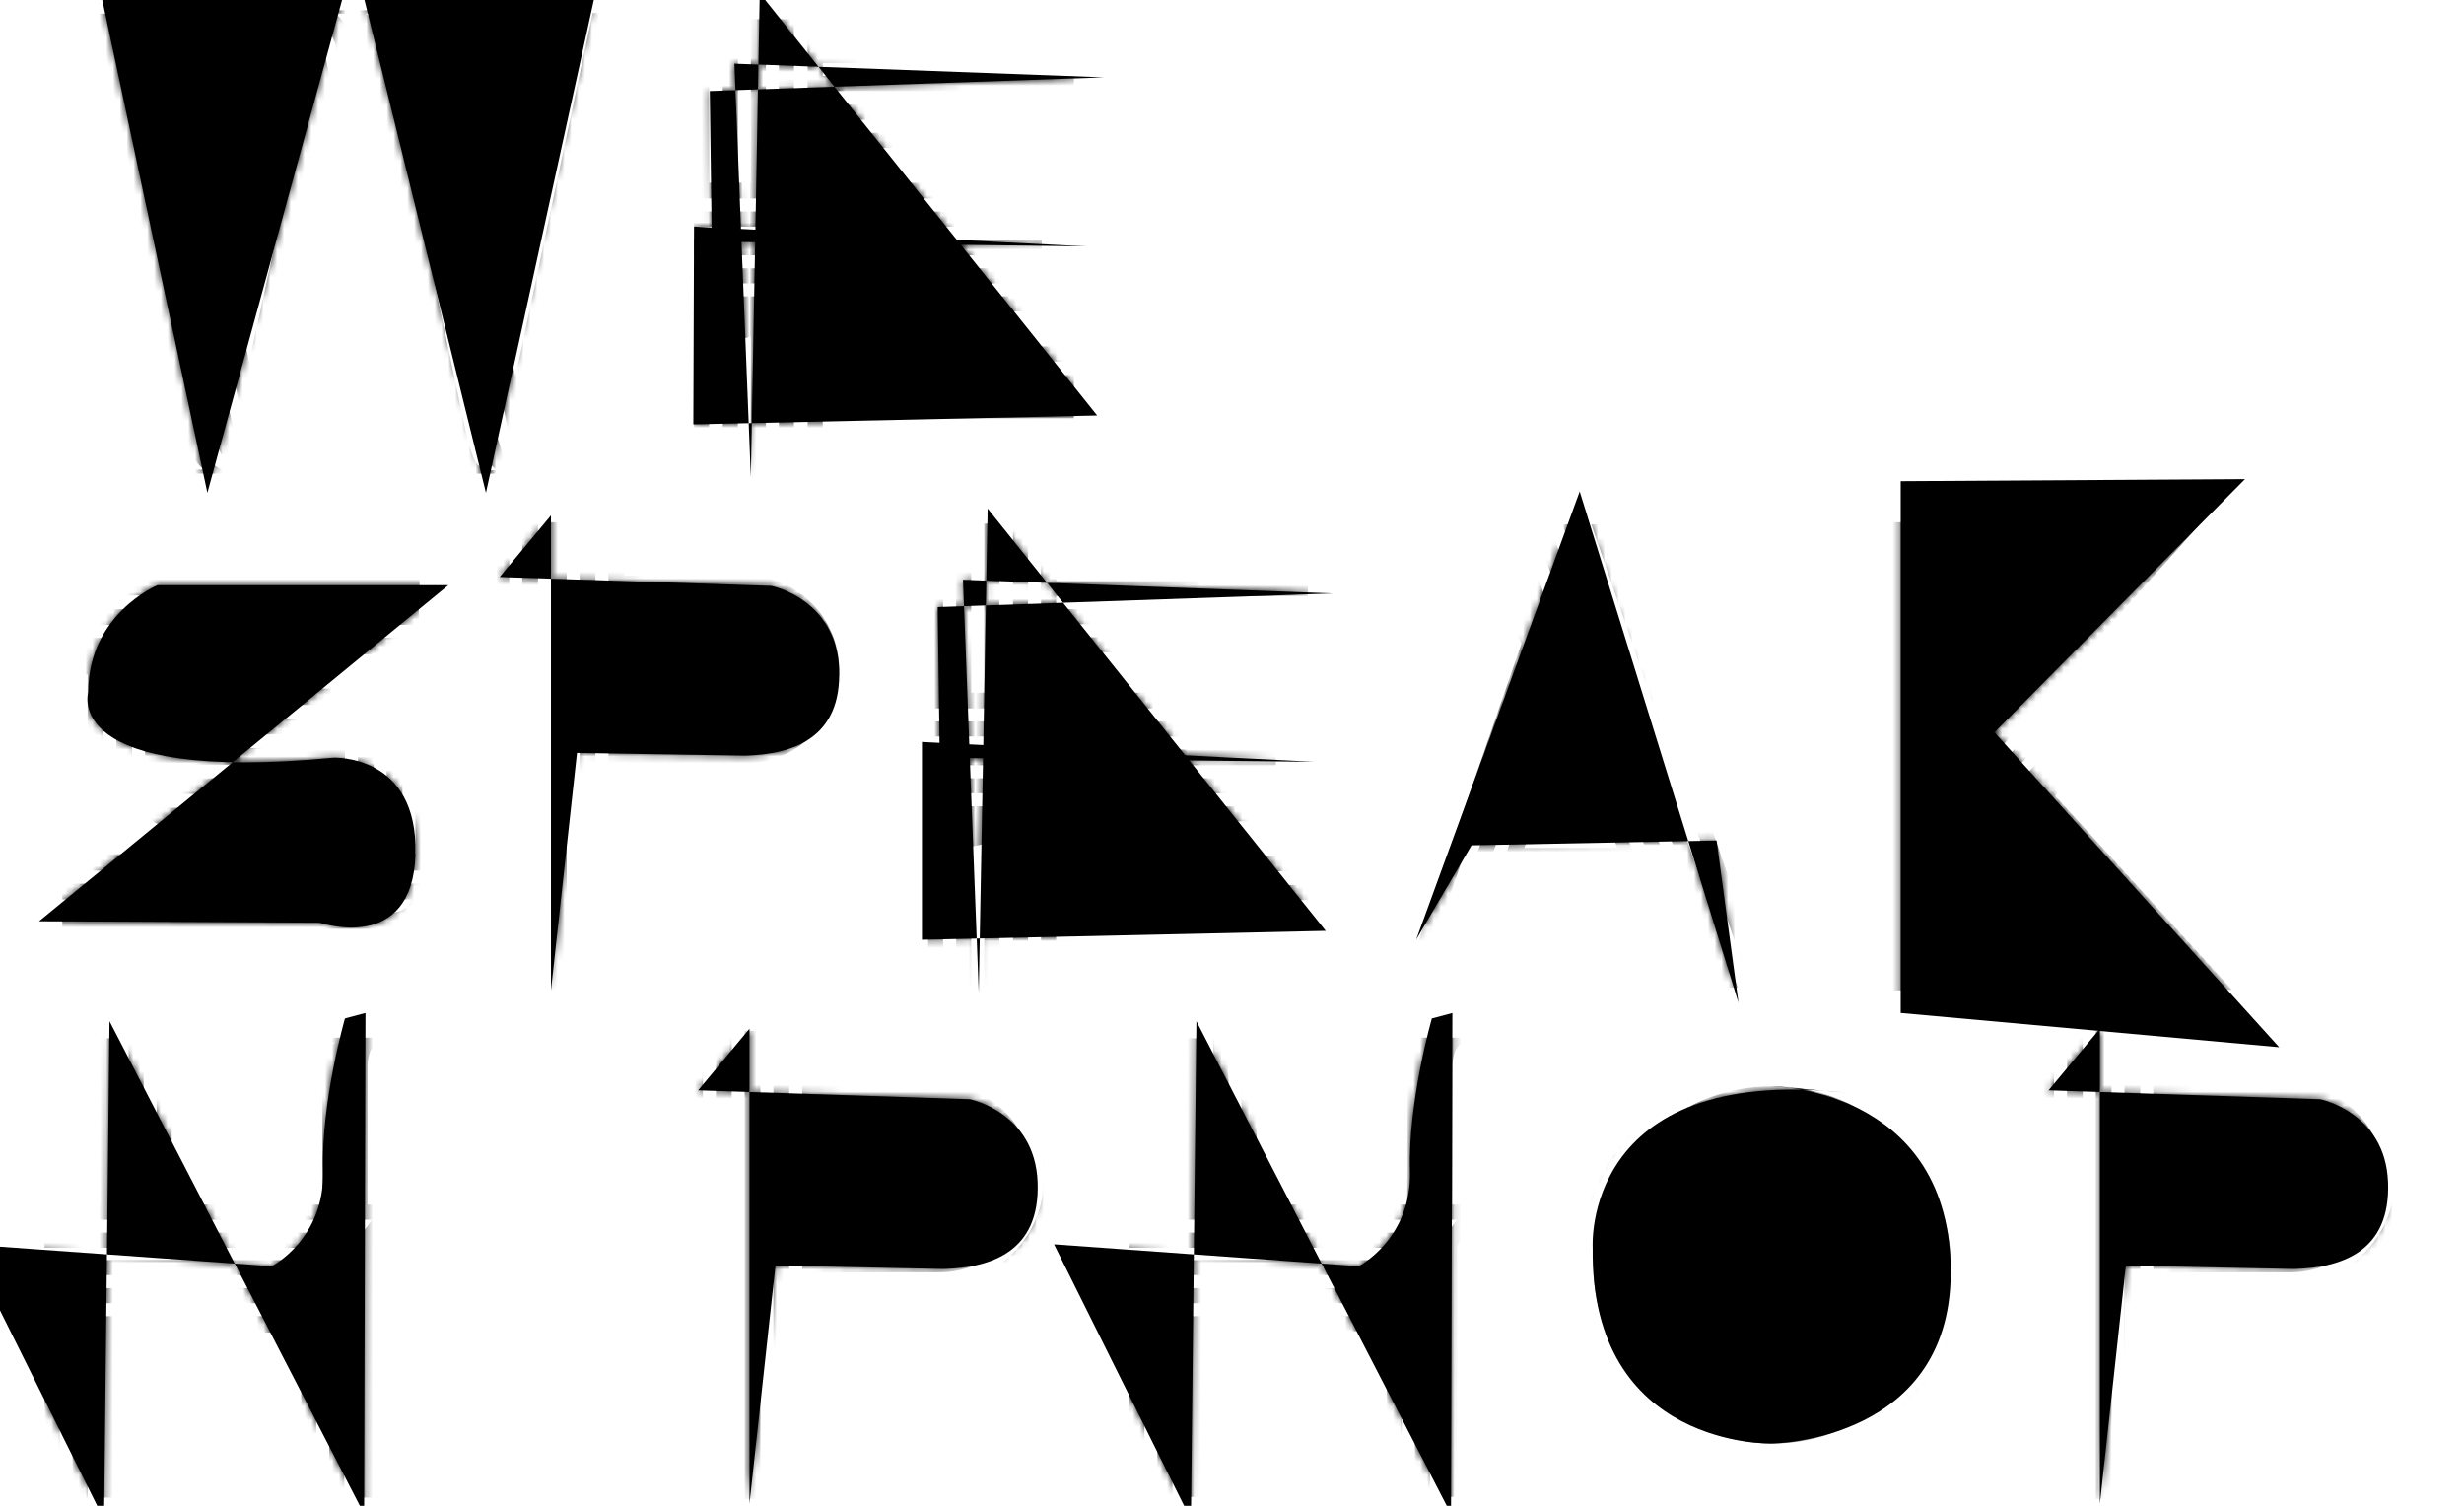 <?xml version="1.0" encoding="utf-8"?>
<!-- Generator: Adobe Illustrator 21.1.0, SVG Export Plug-In . SVG Version: 6.00 Build 0)  -->
<svg version="1.1" id="Layer_1" xmlns="http://www.w3.org/2000/svg" xmlns:xlink="http://www.w3.org/1999/xlink" x="0px" y="0px"
	 viewBox="0 0 360 220" style="enable-background:new 0 0 360 220;" xml:space="preserve">
<g id="P_x5F_3"  mask="url(#Mask_p_2)">
	<g id="P_x5F_lign_x5F_3">
		<rect x="310.4" y="150.6" class="logo-white-st0" width="2.3" height="68.4"/>
		<rect x="306.2" y="150.6" class="logo-white-st0" width="2.3" height="68.4"/>
		<rect x="302" y="150.6" class="logo-white-st0" width="2.3" height="68.4"/>
		<rect x="297.8" y="150.6" class="logo-white-st0" width="2.3" height="68.4"/>
	</g>
	<path id="P_x5F_loop_x5F_3" class="logo-white-st0" d="M356.4,172.2c0-12-9.8-21.8-21.8-21.8H316v0.2h-1.4V219h2.3v-25h8.8h2.5h1.8h2.5h1.9
		h0.2h0h0c0.7,0,1.5,0,2.2-0.1l-0.3,0c2.3-0.2,4.5-0.8,6.5-1.6l-0.4,0.2c0.5-0.2,0.9-0.4,1.4-0.6
		C351.3,188.3,356.4,180.8,356.4,172.2z M316.9,181.8h17.7c5.3,0,9.6-4.3,9.6-9.6c0-5.3-4.3-9.6-9.6-9.6h-17.7V161h17.7
		c8.7,0,11.2,4.6,11.2,11.2c0,6.2-5,11.2-11.2,11.2h-17.7V181.8z M334.6,165.1c5,0,7.7,1.9,7.7,7.1c0,3.9-3.7,7.1-7.7,7.1h-17.7
		v-1.6h17.7c3,0,5.5-2.5,5.5-5.5s-2.5-5.5-5.5-5.5h-17.7v-1.6H334.6z M334.6,169.2c2.9,0,4.1,1.4,4.1,3c0,1.6-1.2,3-4.1,3h-17.7v-6
		H334.6z M316.9,185.9h17.7c7.5,0,13.7-6.1,13.7-13.7c0-7.5-6.1-13.7-13.7-13.7h-17.7V157h17.7c9.5,0,15.3,4,15.3,15.3
		c0,8.4-6.9,15.3-15.3,15.3h-17.7V185.9z M334.6,191.5h-17.7v-1.6h17.7c9.8,0,17.7-8,17.7-17.7c0-9.8-8-17.7-17.7-17.7h-17.7v-1.6
		h17.7c10.7,0,19.3,5.6,19.3,19.3C353.9,182.9,345.2,191.5,334.6,191.5z"/>
</g>
<g id="O"  mask="url(#Mask_o)">
	<path class="logo-white-st0" d="M258.9,151c-18.7,0-33.9,15.2-33.9,33.9c0,18.7,15.2,33.9,33.9,33.9s34-15.3,33.9-33.9
		C292.8,166.2,277.6,151,258.9,151z M258.9,216.6c-17.5,0-31.8-14.3-31.8-31.8s14.3-31.8,31.8-31.8c17.6,0,31.8,14.3,31.8,31.8
		S276.4,216.6,258.9,216.6z"/>
	<path class="logo-white-st0" d="M258.9,154.8c-16.5,0-30,13.4-30,30c0,16.5,13.4,30,30,30c16.6,0,30.1-13.4,30-30
		C288.9,168.3,275.5,154.8,258.9,154.8z M258.9,212.7c-15.4,0-27.9-12.5-27.9-27.9c0-15.4,12.5-27.9,27.9-27.9
		c15.4,0,27.9,12.5,27.9,27.9C286.8,200.2,274.3,212.7,258.9,212.7z"/>
	<path class="logo-white-st0" d="M258.9,158.7c-14.4,0-26.1,11.7-26.1,26.1s11.7,26.1,26.1,26.1c14.4,0,26.1-11.7,26.1-26.1
		S273.3,158.7,258.9,158.7z M258.9,208.8c-13.2,0-24-10.8-24-24s10.8-24,24-24c13.3,0,24,10.8,24,24S272.1,208.8,258.9,208.8z"/>
	<path class="logo-white-st0" d="M258.9,162.6c-12.2,0-22.2,10-22.2,22.2s10,22.2,22.2,22.2c12.3,0,22.2-9.9,22.2-22.2
		C281.1,172.6,271.1,162.6,258.9,162.6z M258.9,204.9c-11.1,0-20.1-9-20.1-20.1c0-11.1,9-20.1,20.1-20.1c11.1,0,20.1,9,20.1,20.1
		C279,195.9,270,204.9,258.9,204.9z"/>
	<path class="logo-white-st0" d="M258.9,166.5c-10.1,0-18.3,8.2-18.3,18.3c0,10.1,8.2,18.3,18.3,18.3c10.1,0,18.3-8.2,18.3-18.3
		S269,166.5,258.9,166.5z M258.9,201c-8.9,0-16.2-7.3-16.2-16.2c0-8.9,7.3-16.2,16.2-16.2c8.9,0,16.2,7.3,16.2,16.2
		S267.8,201,258.9,201z"/>
</g>
<path  mask="url(#Mask_h_2)" id="H_x5F_2" class="logo-white-st0" d="M221.1,155v-0.5h0c-0.3-2.9-2.8-2.8-2.8-2.8s-0.1,0-0.2,0v-0.1h-1h-2.9c0,0-0.2,0-0.4,0h-1h-2.9
	c0,0-0.2,0-0.4,0h-1h-2.9c0,0-0.2,0-0.4,0h-1h-2.9c0,0-1.8,0-3.1,1.1c-0.9,0.8-1.1,1.9-1.2,2.6V176h-13.4v-24.3h-2.2V176h-1.9v-24.3
	h-2.2V176h-1.9v-24.3h-2.2V176h-1.9v-24.3h-2.2V176h-1.9v-24.3H165V176l-0.1,2.2h48l-1.3,1.7c-0.3,0.1-0.6,0.2-1.1,0.2H165v2.2h43.9
	h0.8c0,0.1-0.1,0.3-0.1,0.4l-0.5,0.6c-0.4,0.4-1.1,0.7-2.3,0.8H165v2.2h40.7h0.3c-0.1,0.5-0.7,1.8-3.3,1.9H165v2.2h36.4h1
	c-0.1,0.5-0.7,1.8-3.3,1.9H165v2.2h0.7l0,0.2H165v24h2.2v-19l1.9-0.4v19.4h2.2v-20l1.9-0.4v20.4h2.2v-20.9l1.9-0.4v21.3h2.2v-21.9
	l1.9-0.4v22.3h2.2v-24l0,0l-2.4-0.2h16.6h1c0,0,1.8,0,2.9-1.2c0,0,0.4-0.4,0.8-1.2l0.1-0.1v26.6h2.2v-23.4l1.9-3.1v26.5h2.2v-30.1
	l1.8-2.9v33.1h2.2V182l1.9-3.1v39.9h2.3v-40.1l-0.8-1.8c0.2-0.2,0.3-0.5,0.3-0.9h-0.4c0.2-0.6,0.5-1.9,0.4-4.4l-0.1,0V156l2.4-0.8
	v63.6h2.2V155L221.1,155C221.1,155,221.1,155,221.1,155z M214.3,152.3h1.8l0,0c-0.2,0.1-0.4,0.3-0.6,0.5c-0.9,0.9-1.2,2.2-1.3,2.9
	v0.1c0,0.2,0,0.4,0,0.4v19.2c-0.2,0.3-0.5,0.5-1,0.5l0,0.1h-1v-20.3C212.2,154.8,212.5,152.3,214.3,152.3z M210,152.2h1.8
	c-0.2,0.1-0.5,0.3-0.7,0.5c-0.9,0.8-1.1,1.9-1.2,2.6v0.1c0,0.4,0,0.6,0,0.6v20h-2v-20C207.9,156,207.7,152.2,210,152.2z
	 M205.7,152.3h1.8c-0.2,0.1-0.5,0.3-0.7,0.5c-1.4,1.3-1.2,3.3-1.2,3.3V176h-2v-20.3C203.6,154.8,203.9,152.3,205.7,152.3z
	 M201.4,152.2h1.8c-0.2,0.1-0.5,0.3-0.7,0.5c-0.9,0.8-1.1,1.9-1.2,2.6v0.1c0,0.4,0,0.6,0,0.6v20h-2v-20
	C199.3,156,199.1,152.2,201.4,152.2z M206.7,186.6L206.7,186.6c0,0,0-0.1,0-0.2V186.6z M202.6,192.1
	C202.6,192.1,202.6,192.1,202.6,192.1L202.6,192.1L202.6,192.1z"/>
<g id="P_x5F_2"   mask="url(#Mask_p_1)">
	<g id="P_x5F_lign_x5F_2">
		<rect x="113" y="150.6" class="logo-white-st0" width="2.3" height="68.4"/>
		<rect x="108.8" y="150.6" class="logo-white-st0" width="2.3" height="68.4"/>
		<rect x="104.6" y="150.6" class="logo-white-st0" width="2.3" height="68.4"/>
		<rect x="100.4" y="150.6" class="logo-white-st0" width="2.3" height="68.4"/>
	</g>
	<path id="P_x5F_loop_x5F_2" class="logo-white-st0" d="M137.2,150.4h-18.6v0.2h-1.4V219h2.3v-25h8.9h2.5h1.8h2.5h1.8h0.2h0.1
		c0.7,0,1.5,0,2.2-0.1l-0.5,0c2.3-0.2,4.6-0.7,6.6-1.6l-0.4,0.2c0.5-0.2,0.9-0.4,1.4-0.6c7.3-3.5,12.4-11,12.4-19.7
		C159,160.2,149.2,150.4,137.2,150.4z M119.5,181.8h17.7c5.3,0,9.6-4.3,9.6-9.6c0-5.3-4.3-9.6-9.6-9.6h-17.7V161h17.7
		c8.7,0,11.2,4.6,11.2,11.2c0,6.2-5,11.2-11.2,11.2h-17.7V181.8z M137.2,165.1c5,0,7.7,1.9,7.7,7.1c0,3.9-3.7,7.1-7.7,7.1h-17.7
		v-1.6h17.7c3,0,5.5-2.5,5.5-5.5s-2.5-5.5-5.5-5.5h-17.7v-1.6H137.2z M137.2,169.2c2.9,0,4.1,1.4,4.1,3c0,1.6-1.2,3-4.1,3h-17.7v-6
		H137.2z M119.5,185.9h17.7c7.5,0,13.7-6.1,13.7-13.7c0-7.5-6.1-13.7-13.7-13.7h-17.7V157h17.7c9.5,0,15.3,4,15.3,15.3
		c0,8.4-6.9,15.3-15.3,15.3h-17.7V185.9z M137.2,191.5h-17.7v-1.6h17.7c9.8,0,17.7-8,17.7-17.7c0-9.8-8-17.7-17.7-17.7h-17.7v-1.6
		h17.7c10.7,0,19.3,5.6,19.3,19.3C156.5,182.9,147.8,191.5,137.2,191.5z"/>
</g>
<g id="I"   mask="url(#Mask_i)">
	<rect x="88.9" y="150.4" class="logo-white-st0" width="2.3" height="68.4"/>
	<rect x="84.7" y="150.4" class="logo-white-st0" width="2.3" height="68.4"/>
	<rect x="80.5" y="150.4" class="logo-white-st0" width="2.3" height="68.4"/>
	<rect x="76.3" y="150.4" class="logo-white-st0" width="2.3" height="68.4"/>
	<rect x="72.1" y="150.4" class="logo-white-st0" width="2.3" height="68.4"/>
</g>
<path   mask="url(#Mask_h)" id="H_x5F_1" class="logo-white-st0" d="M59.8,151.7c0,0-0.1,0-0.2,0v-0.1h-1h-2.9c0,0-0.2,0-0.4,0h-1h-2.9c0,0-0.2,0-0.4,0h-1h-2.9
	c0,0-0.2,0-0.4,0h-1h-2.9c0,0-1.8,0-3.1,1.1c-0.9,0.8-1.1,1.9-1.2,2.6V176H25.1v-24.3h-2.2V176H21v-24.3h-2.2V176h-1.9v-24.3h-2.2
	V176h-1.9v-24.3h-2.2V176H8.7v-24.3H6.5V176l-0.1,2.2h48l-1.3,1.7c-0.3,0.1-0.6,0.2-1.1,0.2H6.5v2.2h43.9h0.8c0,0.1-0.1,0.3-0.1,0.4
	l-0.5,0.6c-0.4,0.4-1.1,0.7-2.3,0.8H6.5v2.2h40.7h0.3c-0.1,0.5-0.7,1.8-3.3,1.9H6.5v2.2h36.4h1c-0.1,0.5-0.7,1.8-3.3,1.9H6.5v2.2
	h0.6l0,0.2H6.5v24h2.2v-19l1.9-0.4v19.5h2.2v-20l1.9-0.4v20.4h2.2v-20.9l1.9-0.4v21.4H21v-21.9l1.9-0.4v22.3h2.2v-24l-2.4-0.2h16.6
	h1c0,0,1.8,0,2.9-1.2c0,0,0.4-0.4,0.8-1.2v26.5h2.2v-23.4l1.9-3.1v26.5h2.2v-30.1l1.9-3.1v33.2h2.2v-36.8l1.9-3.1v40h2.2v-40.1
	l-0.7-1.8c0.1-0.2,0.2-0.5,0.2-0.9h-0.4c0.2-0.5,0.4-1.4,0.4-3l0,0v-0.1c0-0.4,0-0.8,0-1.3V156l2.4-0.8v63.6h2.2v-64.3h0
	C62.4,151.6,59.8,151.7,59.8,151.7z M55.8,152.3h1.7l0,0.1c-0.2,0.1-0.3,0.3-0.5,0.4c-0.9,0.9-1.2,2.2-1.2,2.9v0.1
	c0,0.2,0,0.4,0,0.4v16.7l-0.1,0.5c0,0,0.1,0.2,0.1,0.5v0.9c-0.1,0.6-0.4,1.1-1.2,1.1l0,0.1h-0.9v-20.3
	C53.7,154.8,54,152.3,55.8,152.3z M51.5,152.2h1.8c-0.2,0.1-0.5,0.3-0.7,0.5c-0.9,0.8-1.1,1.9-1.2,2.6v0.1c0,0.4,0,0.6,0,0.6v20h-2
	v-20C49.4,156,49.2,152.2,51.5,152.2z M47.2,152.3H49c-0.2,0.1-0.5,0.3-0.7,0.5c-1.4,1.3-1.2,3.3-1.2,3.3V176h-2v-20.3
	C45.1,154.8,45.4,152.3,47.2,152.3z M42.9,152.2h1.8c-0.2,0.1-0.5,0.3-0.7,0.5c-0.9,0.8-1.1,1.9-1.2,2.6v0.1c0,0.4,0,0.6,0,0.6v20
	h-2v-20C40.8,156,40.6,152.2,42.9,152.2z"/>
<g id="K"   mask="url(#Mask_k)">
	<g id="K_x5F_left">
		<rect x="284.9" y="76.3" class="logo-white-st0" width="2.3" height="68.4"/>
		<rect x="280.7" y="76.3" class="logo-white-st0" width="2.3" height="68.4"/>
		<rect x="276.5" y="76.3" class="logo-white-st0" width="2.3" height="68.4"/>
		<rect x="272.3" y="76.3" class="logo-white-st0" width="2.3" height="68.4"/>
		<rect x="268.1" y="76.3" class="logo-white-st0" width="2.3" height="68.4"/>
	</g>
	<path id="K_x5F_right" class="logo-white-st0" d="M290.6,121.6L290.6,121.6l21,22.8h3.1L296,123.9l1-1.8l20.3,22.5h3.1l-22.3-24.4l1-1.8
		l23.9,26.2h3.1l-25.8-28.3l1-1.8l27.4,30.1h3.1l-29.4-32.2l1-1.8l31,33.9v-0.1h3.3l-33.8-36.9l28.4-30.8h-3l-37.4,41
		c0,0,0,0-0.1,0.1c-0.3-0.5-0.7-1.7,0.9-3.4l34.1-37.7h-3l-31.4,34.9l-0.6,0.6c-0.2-0.4-0.7-1.7,0.9-3.4l28.6-32.1h-3L292,106.3
		l-0.3,0.2c-0.3-0.5-0.6-1.9,1.3-3.7l22.9-26.1H313l-20.5,23.8l-0.7,0.6c-0.3-0.5-0.7-1.9,1.3-3.7l17.6-20.5h-2.8l-15.3,17.9
		l-0.7,0.6c0,0-1.4,1.2-1.4,2.9c0,0-0.1,1.7,1,3.1c-0.5,0.4-1.1,1.4-1.1,2.5c0,0-0.1,1.7,1,3.1c-0.4,0.5-1,1.4-1,2.5
		c0,0-0.2,1.7,1,3.1c-0.5,0.5-1.1,1.4-1.1,2.5h-0.1c0,0-0.2,1.7,1,3.1C290.6,118.9,289.6,120.4,290.6,121.6z"/>
</g>
<g id="A"   mask="url(#Mask_a)">
	<polygon class="logo-white-st0" points="249.7,144.3 226.4,76.6 224.1,76.6 247.4,144.3 	"/>
	<polygon class="logo-white-st0" points="253.9,144.3 230.6,76.6 228.3,76.6 251.6,144.3 	"/>
	<polygon class="logo-white-st0" points="258.1,144.3 234.8,76.6 232.5,76.6 255.8,144.3 	"/>
	<polygon class="logo-white-st0" points="262.3,144.3 239,76.6 236.7,76.6 260,144.3 	"/>
	<path class="logo-white-st0" d="M218.5,87.2l1.2,2.1l-19,55h2.3l18.1-52.5l1.2,2.2l-17.4,50.3h2.3l16.5-47.9l1.2,2.2l-15.9,45.7h2.3l15-43.2
		l1.2,2.2l-14.3,41.1h2.3l3.4-9.9h20.8l3.4,9.9h2.3l-23.3-67.7h-2.1h-0.2h-0.1l-23.3,67.7h2.3L218.5,87.2z M222.7,123.9l0.7-1.9
		h12.2l0.7,1.9H222.7z M236.9,126.1l0.7,1.9h-16.3l0.7-1.9H236.9z M224.1,119.7l0.7-1.9h9.3l0.7,1.9H224.1z M225.6,115.6l3.9-11.2
		l3.9,11.2H225.6z M239,132.1h-19.2l0.7-1.9h17.8l0.8,2.2L239,132.1z"/>
</g>
<g id="E_x5F_2"   mask="url(#Mask_e_2)">
	<rect x="135.6" y="113.7" class="logo-white-st0" width="50.8" height="2.2"/>
	<rect x="135.6" y="109.5" class="logo-white-st0" width="50.8" height="2.3"/>
	<rect x="135.6" y="105.4" class="logo-white-st0" width="50.8" height="2.2"/>
	<polygon class="logo-white-st0" points="191.1,127.3 191.1,125.1 154.3,125.1 154.3,120.2 154.4,120 186.4,120 186.4,117.8 135.6,117.8 
		135.6,120 135.6,144.2 137.8,144.2 137.8,124.5 139.7,124.1 139.7,144.2 141.9,144.2 141.9,123.7 143.8,123.3 143.8,144.2 
		146,144.2 146,122.9 148,122.5 148,144.2 150.2,144.2 150.2,122.1 152.1,121.7 152.1,144.2 154.3,144.2 154.3,143.9 191.1,143.9 
		191.1,141.7 154.3,141.7 154.3,139.7 191.1,139.7 191.1,137.5 154.3,137.5 154.3,135.6 191.1,135.6 191.1,133.4 154.3,133.4 
		154.3,131.5 191.1,131.5 191.1,129.3 154.3,129.3 154.3,127.3 	"/>
	<polygon class="logo-white-st0" points="191.1,78.8 191.1,76.6 154.3,76.6 154.3,76.5 152.1,76.5 152.1,101.2 150.2,101.2 150.2,76.5 
		148,76.5 148,101.2 146,101.2 146,76.5 143.8,76.5 143.8,101.2 141.9,101.2 141.9,76.5 139.7,76.5 139.7,101.2 137.8,101.2 
		137.8,76.5 135.6,76.5 135.6,101.2 135.6,101.5 135.6,103.4 135.6,103.5 186.4,103.5 186.4,103.4 186.4,101.2 154.3,101.2 
		154.3,95.3 191.1,95.3 191.1,93.1 154.3,93.1 154.3,91.2 191.1,91.2 191.1,89 154.3,89 154.3,87.1 191.1,87.1 191.1,84.9 
		154.3,84.9 154.3,82.9 191.1,82.9 191.1,80.7 154.3,80.7 154.3,78.8 	"/>
</g>
<g  mask="url(#Mask_p)" id="P_x5F_1">
	<g id="P_x5F_lign_x5F_1">
		<rect x="84.7" y="76.3" class="logo-white-st0" width="2.3" height="68.4"/>
		<rect x="80.5" y="76.3" class="logo-white-st0" width="2.3" height="68.4"/>
		<rect x="76.3" y="76.3" class="logo-white-st0" width="2.3" height="68.4"/>
		<rect x="72.1" y="76.3" class="logo-white-st0" width="2.3" height="68.4"/>
	</g>
	<path id="P_x5F_loop_x5F_1" class="logo-white-st0" d="M118.3,117.6c7.3-3.5,12.4-11,12.4-19.7c0-12-9.8-21.8-21.8-21.8H90.3v0.2h-1.4v68.4
		h2.3v-25h8.8h2.5h1.9h2.5h1.8h0.2c0.7,0,1.5,0,2.2-0.1l-0.3,0c2.3-0.2,4.5-0.8,6.5-1.6l-0.4,0.2C117.4,118,117.8,117.8,118.3,117.6
		z M91.2,107.5h17.7c5.3,0,9.6-4.3,9.6-9.6c0-5.3-4.3-9.6-9.6-9.6H91.2v-1.7h17.7c8.7,0,11.2,4.6,11.2,11.2c0,6.2-5,11.2-11.2,11.2
		H91.2V107.5z M108.9,90.8c5,0,7.7,1.9,7.7,7.1c0,3.9-3.7,7.1-7.7,7.1H91.2v-1.6h17.7c3,0,5.5-2.5,5.5-5.5s-2.5-5.5-5.5-5.5H91.2
		v-1.6H108.9z M108.9,94.9c2.9,0,4.1,1.4,4.1,3c0,1.7-1.2,3-4.1,3H91.2v-6H108.9z M91.2,111.5h17.7c7.5,0,13.7-6.1,13.7-13.7
		c0-7.5-6.1-13.7-13.7-13.7H91.2v-1.4h17.7c9.5,0,15.3,4,15.3,15.3c0,8.4-6.9,15.3-15.3,15.3H91.2V111.5z M91.2,117.2v-1.6h17.7
		c9.8,0,17.7-8,17.7-17.7c0-9.8-8-17.7-17.7-17.7H91.2v-1.6h17.7c10.7,0,19.3,5.6,19.3,19.3c0,10.7-8.7,19.3-19.3,19.3H91.2z"/>
</g>
<path  mask="url(#Mask_s)"  id="S" class="logo-white-st0" d="M62.9,114.3c-0.1-0.6-0.4-1.7-1.2-2.4c0,0-1.2-1.2-3-1.3c-0.1-0.6-0.4-1.7-1.2-2.4c0,0-1.3-1.2-3-1.3
	c-0.1-0.6-0.4-1.6-1.2-2.4v-0.1c0,0-1.3-1.2-3-1.3c-0.1-0.7-0.6-2.5-2.2-2.5H23.5v-5h37.6l0.3-2.4H7.8c0,0-0.1,0-0.2,0
	c0.1-0.5,0.6-1.7,2.9-1.9h50.7V89h-49h-0.8c0.1-0.5,0.6-1.7,2.9-2h47v-2.3H15.5h-0.3c0.1-0.6,0.8-1.8,3.4-1.9h42.8v-2.3H19.8h-1
	c0.1-0.5,0.7-1.9,3.4-1.9h39v-2.3H23.6h-1c0,0-1.8,0-3,1.3c0,0-1.2,1.2-1.3,3c-0.6,0.1-1.7,0.4-2.5,1.2c0,0-1.2,1.2-1.3,3
	c-0.6,0.1-1.7,0.4-2.4,1.2c0,0-1.3,1.3-1.3,3.1c-0.6,0.1-1.7,0.4-2.4,1.2H8.3c0,0-1.3,1.3-1.3,3.1c-0.9,0.2-2.7,0.6-2.7,2.2h0.1v5.8
	v1c0,0,0,1.8,1.3,3c0,0,1.2,1.2,3,1.3c0.1,0.6,0.4,1.7,1.2,2.4c0,0,1.2,1.2,3,1.3c0.1,0.6,0.4,1.7,1.2,2.4c0,0,1.3,1.2,3,1.3
	c0.1,0.6,0.4,1.6,1.2,2.4v0.1c0,0,1.3,1.2,3,1.3c0.1,0.7,0.6,2.5,2.2,2.5l24.6-0.1v4.5h-39L9,127.2h54.7c0,0,0.1,0,0.2,0
	c-0.1,0.5-0.6,1.7-2.9,1.9H9.1v2.3h50.2h0.8c-0.1,0.5-0.6,1.7-2.9,2H9.1v2.3H56h0.3c-0.1,0.6-0.8,1.8-3.4,1.9H9.1v2.3h42.5h1
	c-0.1,0.5-0.7,1.9-3.4,1.9H9.1v2.3h38.8h1c0,0,1.8,0,3-1.3c0,0,1.2-1.2,1.3-3c0.6-0.1,1.7-0.4,2.5-1.2c0,0,1.2-1.2,1.3-3
	c0.6-0.1,1.7-0.4,2.4-1.2c0,0,1.3-1.3,1.3-3.1c0.6-0.1,1.7-0.4,2.4-1.2h0.1c0,0,1.3-1.3,1.3-3.1c0.9-0.2,2.5-0.6,2.7-2h0v-5.4v-1
	c0,0,0-1.8-1.3-3C65.9,115.6,64.7,114.4,62.9,114.3z M8.6,105.1v1c-0.5-0.1-1.8-0.7-1.9-3.4v-2.4l1.9-0.6V105.1z M12.8,109.5v0.3
	c-0.6-0.1-1.8-0.7-1.9-3.4v-7.3l1.9-0.6V109.5z M17,112.7v0.8c-0.5-0.1-1.7-0.6-1.9-2.9V97.8l1.9-0.6V112.7z M21.2,117
	c0,0,0,0.1,0,0.2c-0.5-0.1-1.7-0.6-1.9-2.9V96.6l1.9-0.6V117z M46.1,118H23.5v-2h22.8L46.1,118z M46.5,113.7h-23v-2h23.2L46.5,113.7
	z M46.9,109.3H23.5v-2h23.6L46.9,109.3z M47.3,105H23.5v-2h24L47.3,105z M52.3,124.8h-1.9v-20.9c0,0,0-0.1,0-0.2
	c0.5,0.1,1.7,0.6,1.9,2.9V124.8z M56.5,124.8h-1.9v-16.5v-0.8c0.5,0.1,1.7,0.6,1.9,2.9V124.8z M60.7,124.8h-1.9v-13.3v-0.3
	c0.6,0.1,1.8,0.7,1.9,3.4V124.8z M63,124.8v-8.9v-1c0.5,0.1,1.8,0.7,1.9,3.4v6.5H63z"/>
<g id="E_x5F_1"  mask="url(#Mask_e)" >
	<polygon class="logo-white-st0" points="152.2,28.9 152.2,26.7 120.2,26.7 120.2,21.6 156.9,21.6 156.9,19.4 120.2,19.4 120.2,17.5 
		156.9,17.5 156.9,15.3 120.2,15.3 120.2,13.3 156.9,13.3 156.9,11.1 120.2,11.1 120.2,9.2 156.9,9.2 156.9,7 120.2,7 120.2,5.1 
		156.9,5.1 156.9,2.9 120.2,2.9 120.2,2.8 118,2.8 118,26.7 116,26.7 116,2.8 113.8,2.8 113.8,26.7 111.9,26.7 111.9,2.8 109.7,2.8 
		109.7,26.7 107.8,26.7 107.8,2.8 105.6,2.8 105.6,26.7 103.6,26.7 103.6,2.8 101.4,2.8 101.4,26.7 101.4,27 101.4,28.9 101.4,29 
		152.2,29 	"/>
	<polygon class="logo-white-st0" points="103.6,50.6 105.6,50.1 105.6,69.7 107.8,69.7 107.8,49.6 109.7,49.2 109.7,69.7 111.9,69.7 
		111.9,48.7 113.8,48.2 113.8,69.7 116,69.7 116,47.7 118,47.3 118,69.7 120.2,69.7 120.2,69.4 156.9,69.4 156.9,67.2 120.2,67.2 
		120.2,65.2 156.9,65.2 156.9,63 120.2,63 120.2,61.1 156.9,61.1 156.9,58.9 120.2,58.9 120.2,57 156.9,57 156.9,54.8 120.2,54.8 
		120.2,52.8 156.9,52.8 156.9,50.6 120.2,50.6 120.2,45.5 152.2,45.5 152.2,43.3 101.4,43.3 101.4,45.5 101.4,69.7 103.6,69.7 	"/>
	<rect x="101.4" y="39.2" class="logo-white-st0" width="50.8" height="2.2"/>
	<rect x="101.4" y="35" class="logo-white-st0" width="50.8" height="2.3"/>
	<rect x="101.4" y="30.9" class="logo-white-st0" width="50.8" height="2.2"/>
</g>
<path  mask="url(#Mask_w)" id="W" class="logo-white-st0" d="M82.5,67.9l14.8-66h-1.8L80.4,68.3c-0.2,0.3-0.3,0.4-0.5,0.4c-0.5-0.1-1.1-0.4-1.6-1.2L93,1.9h-1.9
	L77.2,64.2l-1-4.6L88.6,1.9h-2L75.3,55.1l-0.9-4.5l9.8-48.6h-1.9l-8.9,43.9l-1-4.6l7.3-39.3h-1.9l-6.3,34.6L65.2,7.1h-0.1L65,6.7
	c-0.6-2.5-1.7-4.2-2.7-4.7c0,0-1-0.4-2.3-0.5c-0.3,0-0.7,0-1.1,0h-2h-1.3c-0.2,0-0.5,0-0.7,0c-0.1,0-0.3,0-0.4,0h-2H51
	c-0.2,0-0.5,0-0.7,0c-0.1,0-0.3,0-0.4,0h-2h-0.1h-1.2c-0.2,0-0.5,0-0.7,0c-0.1,0-0.3,0-0.4,0h-2h-0.1h-1.2c-0.2,0-0.5,0-0.7,0
	s-0.3,0-0.5,0l-0.5,0.2C39.4,2.1,39.1,3,39.1,3l-6.9,30L25.7,2h-2.5l12.7,61.6v0.1c0.6,2.6,1.8,4.4,2.8,4.9h-1h-0.1
	c-0.6,0-1.9-0.3-2.5-2.3l-0.7-2.1L21.2,2h-2.5l12.7,61.6v0.1c0.6,2.6,1.8,4.4,2.8,4.9h-0.1H33h-0.1c-0.6,0-1.9-0.3-2.5-2.3l-0.7-2.1
	L16.8,2h-2.5l12.8,61.7c0.6,2.6,1.8,4.4,2.8,4.9h-1.1h-0.1c-0.6,0-1.9-0.3-2.5-2.3l-0.7-2.1L12.3,2H9.8l12.8,61.7
	c0.6,2.6,1.8,4.4,2.8,4.9h-1.1c-0.5,0-1.9-0.2-2.7-2.3l-0.7-2.1L7.9,2H5.3l12.9,62c0.6,2.5,1.7,4.2,2.7,4.7c0,0,1,0.4,2.3,0.5
	c0.3,0,0.7,0,1.1,0h2h1.3c0.2,0,0.5,0,0.7,0c0.1,0,0.3,0,0.4,0h2H32c0.2,0,0.5,0,0.7,0c0.1,0,0.3,0,0.4,0h2h0.1h1.2
	c0.2,0,0.5,0,0.7,0c0.1,0,0.3,0,0.4,0h2h0.1H41c0.2,0,0.5,0,0.7,0s0.3,0,0.5,0l1-0.5h-0.1h-0.2c0.6-0.4,0.8-0.9,0.8-0.9l6.8-32.2
	l5.9,28h0.1l0.1,0.4c0.6,2.5,1.7,4.2,2.7,4.7c0,0,1,0.4,2.3,0.5c0.3,0,0.7,0,1.1,0h2H66c0.2,0,0.5,0,0.7,0c0.1,0,0.3,0,0.4,0h2h1.3
	c0.2,0,0.5,0,0.7,0c0.1,0,0.3,0,0.4,0h2h0.1h1.2c0.2,0,0.5,0,0.7,0c0.1,0,0.3,0,0.4,0h2H78h1.2c0.2,0,0.5,0,0.7,0c0.2,0,0.3,0,0.5,0
	l0,0C82,69.1,82.5,67.9,82.5,67.9z M40.6,4.8l1,0l0.6,3.4l-7.9,34.6l-1.1-5.4L40.6,4.8z M43,12.7l1,5.5l-7.6,34.7L35.2,47L43,12.7z
	 M44.8,23.1l0.9,5.2l-7.2,34.9l-1.2-5.6L44.8,23.1z M41.6,68.3c-0.1,0.1-0.2,0.2-0.3,0.3c-0.5-0.2-1.2-0.6-1.6-1.7h0.1l6.8-33.4
	l1.1,6.2L41.6,68.3z M62.7,68.7c-0.5,0-1.9-0.2-2.7-2.3l-0.7-2.1l-12-57.2V7V6.9c-0.6-2.6-1.8-4.4-2.8-4.9h1h0.1
	c0.6,0,1.9,0.3,2.5,2.3L49,6.4l12,57.2v0.2c0.6,2.6,1.8,4.4,2.8,4.9H62.7z M67.2,68.7L67.2,68.7c-0.7,0-2-0.3-2.6-2.3l-0.7-2.1
	l-12-57.2V7V6.9c-0.7-2.5-1.9-4.3-3-4.9H49h1h0.1c0.6,0,1.9,0.3,2.5,2.3l0.7,2.1l12,57.2h0.1v0.2c0.7,2.6,1.9,4.4,2.9,4.9H67.2z
	 M71.6,68.7L71.6,68.7c-0.7,0-2-0.3-2.6-2.3l-0.7-2.1l-12-57.2h-0.1V6.9c-0.6-2.6-1.8-4.4-2.8-4.9h1.1h0.1c0.6,0,1.9,0.3,2.5,2.3
	l0.7,2.1l12,57.2v0.1v0.1c0.7,2.6,1.9,4.4,2.9,4.9H71.6z M77.2,68.7h-1.1H76c-0.6,0-1.9-0.3-2.5-2.3l-0.7-2.1l-12-57.2h-0.1V6.9
	C60,4.4,58.8,2.6,57.8,2H59c0.5,0,1.9,0.2,2.7,2.3l0.7,2.1l12,57.2v0.1v0.1C74.9,66.4,76.1,68.2,77.2,68.7L77.2,68.7z"/>

<mask id="Mask_w">
	<polyline id="mask1_2_" class="logo-white-st1" points="14.3,-3 30.3,72 51.7,-6.3 71,72 87.7,-4.3 "/>
</mask>
<mask id="Mask_e">
	<polyline id="mask2" class="logo-white-st1" points="111,-1 109.7,69.7 107.3,9.3 161.3,11.3 103.7,13.3 104,35.3 158.7,36 101.4,33.1 
	101.3,62 160.3,60.7 "/>
</mask>
<mask id="Mask_s">
	<path id="mask3" class="logo-white-st1" d="M65.5,85.5H23c0,0-10.1,4.2-10.1,15.6c0,0-4.2,13.4,35.8,9.6c0,0,12.4-0.6,12,14.1s-14,10-14,10
	l-41-0.2"/>
</mask>
<mask id="Mask_p">
	<path id="mask4" class="logo-white-st1" d="M80.5,144.7V75.3l-7.5,9l39.7,1.3c0,0,9.5,1.9,9.9,12.1s-6.8,12.5-13.7,12.7L84.3,110"/>
</mask>
<mask id="Mask_e_2">
	<polyline id="mask5" class="logo-white-st2" points="144.3,74.3 143,145 140.7,84.7 194.7,86.7 137,88.7 137.3,110.7 192,111.3 134.7,108.4 
	134.7,137.3 193.7,136 "/>
</mask>
<mask id="Mask_a">
	<polyline id="mask6" class="logo-white-st3" points="206.9,137.3 230.8,71.8 254,146.5 250.8,122.8 215,123.5 "/>
</mask>
<mask id="Mask_k">
	<polyline id="mask7" class="logo-white-st2" points="277.7,148 277.7,70.3 328,70 291.4,107 333,153 "/>
</mask>
<mask id="Mask_h">
	<path id="mask8" class="logo-white-st2" d="M16,149.2L15.2,222l-20-40.2l44.5,3.2c0,0,7.8-4,7.5-14s3.2-22.2,3.2-22.2l3-0.8l-0.2,73.2"/>
</mask>
<mask id="Mask_i">
	<line id="mask9" class="logo-white-st2" x1="81.8" y1="222.5" x2="81.2" y2="148"/>
</mask>
<mask id="Mask_p_1">
	<path id="mask10" class="logo-white-st2" d="M109.5,219.7v-69.4l-7.5,9l39.7,1.3c0,0,9.5,1.9,9.9,12.1s-6.8,12.5-13.7,12.7l-24.6-0.5"/>
</mask>
<mask id="Mask_h_2">
	<path id="mask11" class="logo-white-st2" d="M174.8,149.2L174,222l-20-40.2l44.5,3.2c0,0,7.8-4,7.5-14s3.2-22.2,3.2-22.2l3-0.8l-0.2,73.2"/>
</mask>
<mask id="Mask_o">
	<path id="mask12" class="logo-white-st2" d="M258.9,158.7c0,0,25.4,0.2,26.1,26.1s-26.1,26.1-26.1,26.1s-26.6,0.8-26.2-28.6
	c0,0-1.7-26.7,36.7-22.7"/>
</mask>
<mask id="Mask_p_2">
	<path id="mask13" class="logo-white-st2" d="M306.8,219.7v-69.4l-7.5,9l39.7,1.3c0,0,9.5,1.9,9.9,12.1s-6.8,12.5-13.7,12.7l-24.6-0.5"/>
</mask>

</svg>
